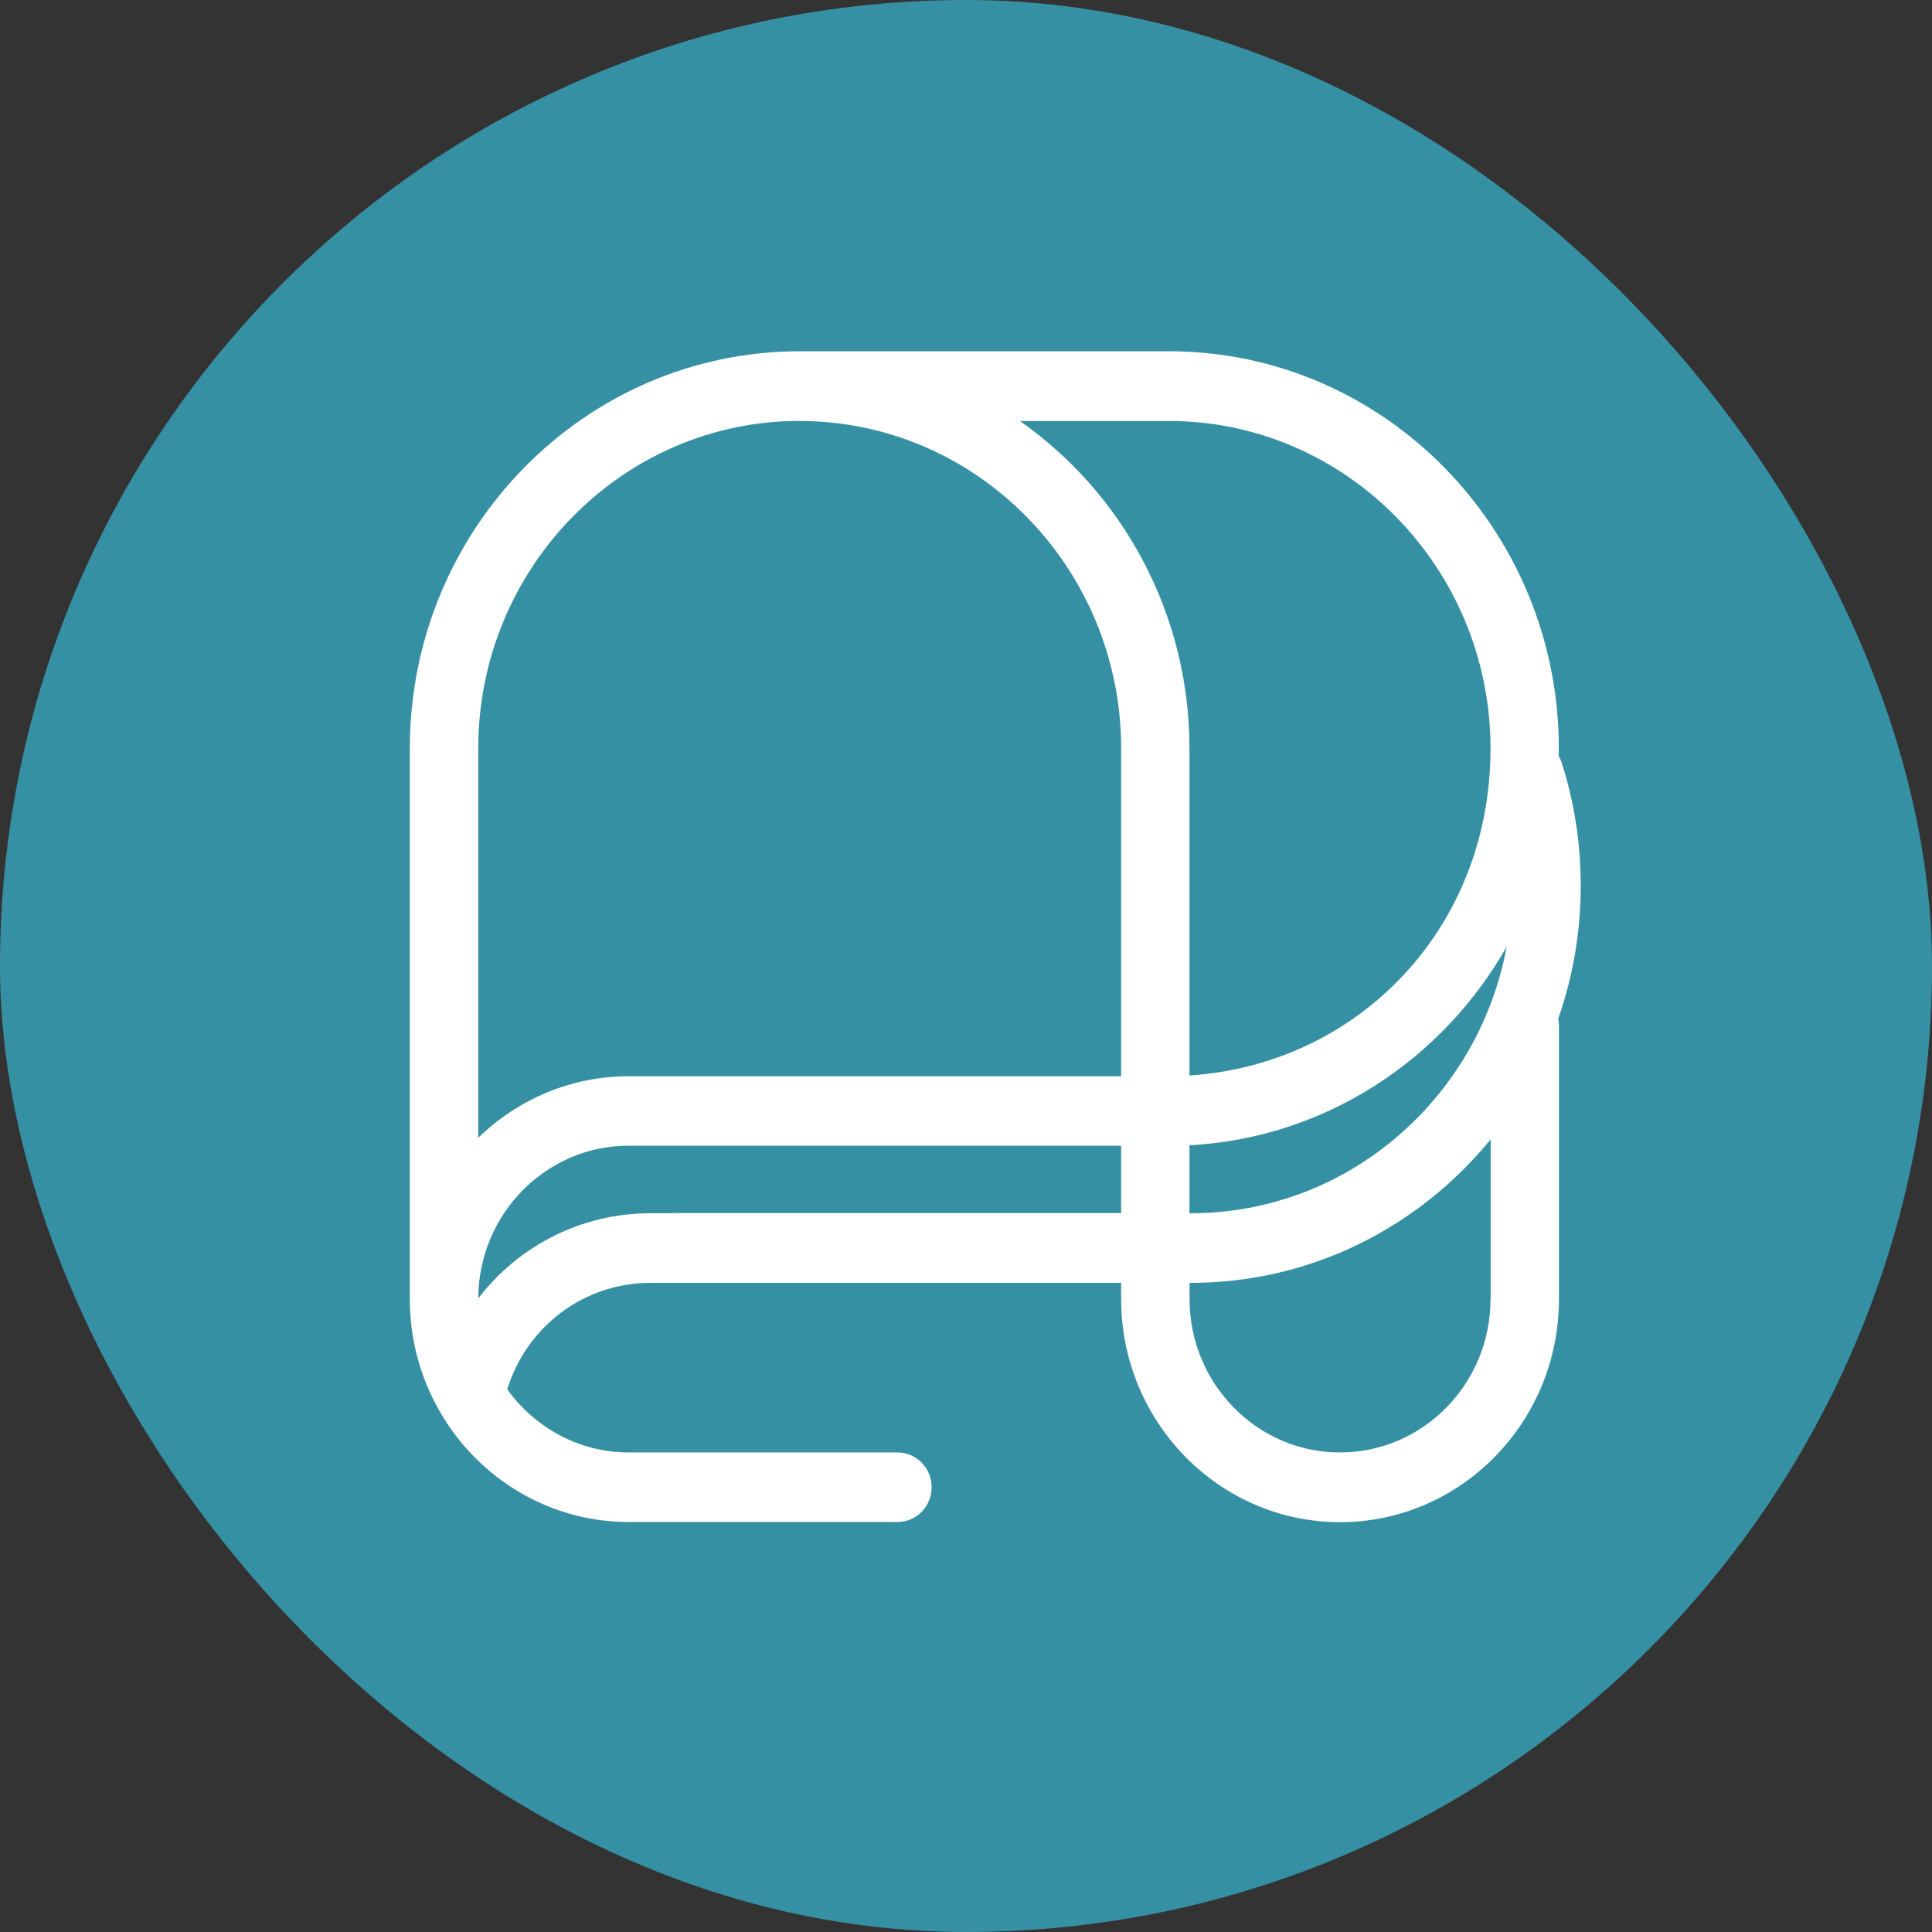 <svg width="33" height="33" viewBox="0 0 33 33" fill="none" xmlns="http://www.w3.org/2000/svg">
<rect x="0" y="0" width="33" height="33" fill="#333333" stroke="none"/>
<g id="icon/logo">
<rect width="33" height="33" rx="16.5" fill="#3690A4"/>
<path id="Vector" d="M27 15.127C27 14.41 26.892 13.703 26.675 13.028C26.663 12.988 26.643 12.948 26.623 12.912C26.623 12.87 26.626 12.827 26.626 12.784C26.626 9.045 23.64 6 19.967 6H13.659C9.986 6 7 9.042 7 12.784V22.188C7 24.287 8.676 25.997 10.739 25.997H15.33C15.652 25.997 15.913 25.732 15.913 25.403C15.913 25.075 15.652 24.809 15.33 24.809H10.739C9.887 24.809 9.132 24.382 8.664 23.73C9.001 22.649 9.978 21.912 11.113 21.912H19.15V22.19C19.15 24.289 20.826 26 22.889 26C24.952 26 26.628 24.292 26.628 22.19V17.512C26.628 17.475 26.623 17.435 26.616 17.399C26.865 16.69 27 15.925 27 15.13V15.127ZM20.341 20.723H20.317V19.562C22.633 19.439 24.637 18.104 25.735 16.171C25.255 18.759 23.02 20.723 20.341 20.723ZM19.967 7.191C22.995 7.191 25.459 9.702 25.459 12.787C25.459 15.872 23.182 18.185 20.317 18.37V12.787C20.317 10.467 19.167 8.415 17.42 7.191H19.967ZM13.659 7.191C16.686 7.191 19.15 9.702 19.15 12.787V18.383H10.739C9.742 18.383 8.839 18.784 8.169 19.434V12.787C8.167 9.7 10.631 7.189 13.659 7.189V7.191ZM11.5 20.723H11.113C9.927 20.723 8.858 21.28 8.169 22.178C8.174 20.738 9.326 19.569 10.739 19.569H19.15V20.72H11.5V20.723ZM25.459 22.19C25.459 23.635 24.307 24.809 22.889 24.809C21.471 24.809 20.319 23.635 20.319 22.19V21.912H20.344C22.399 21.912 24.238 20.959 25.462 19.461V22.188L25.459 22.19Z" fill="white"/>
</g>
</svg>
